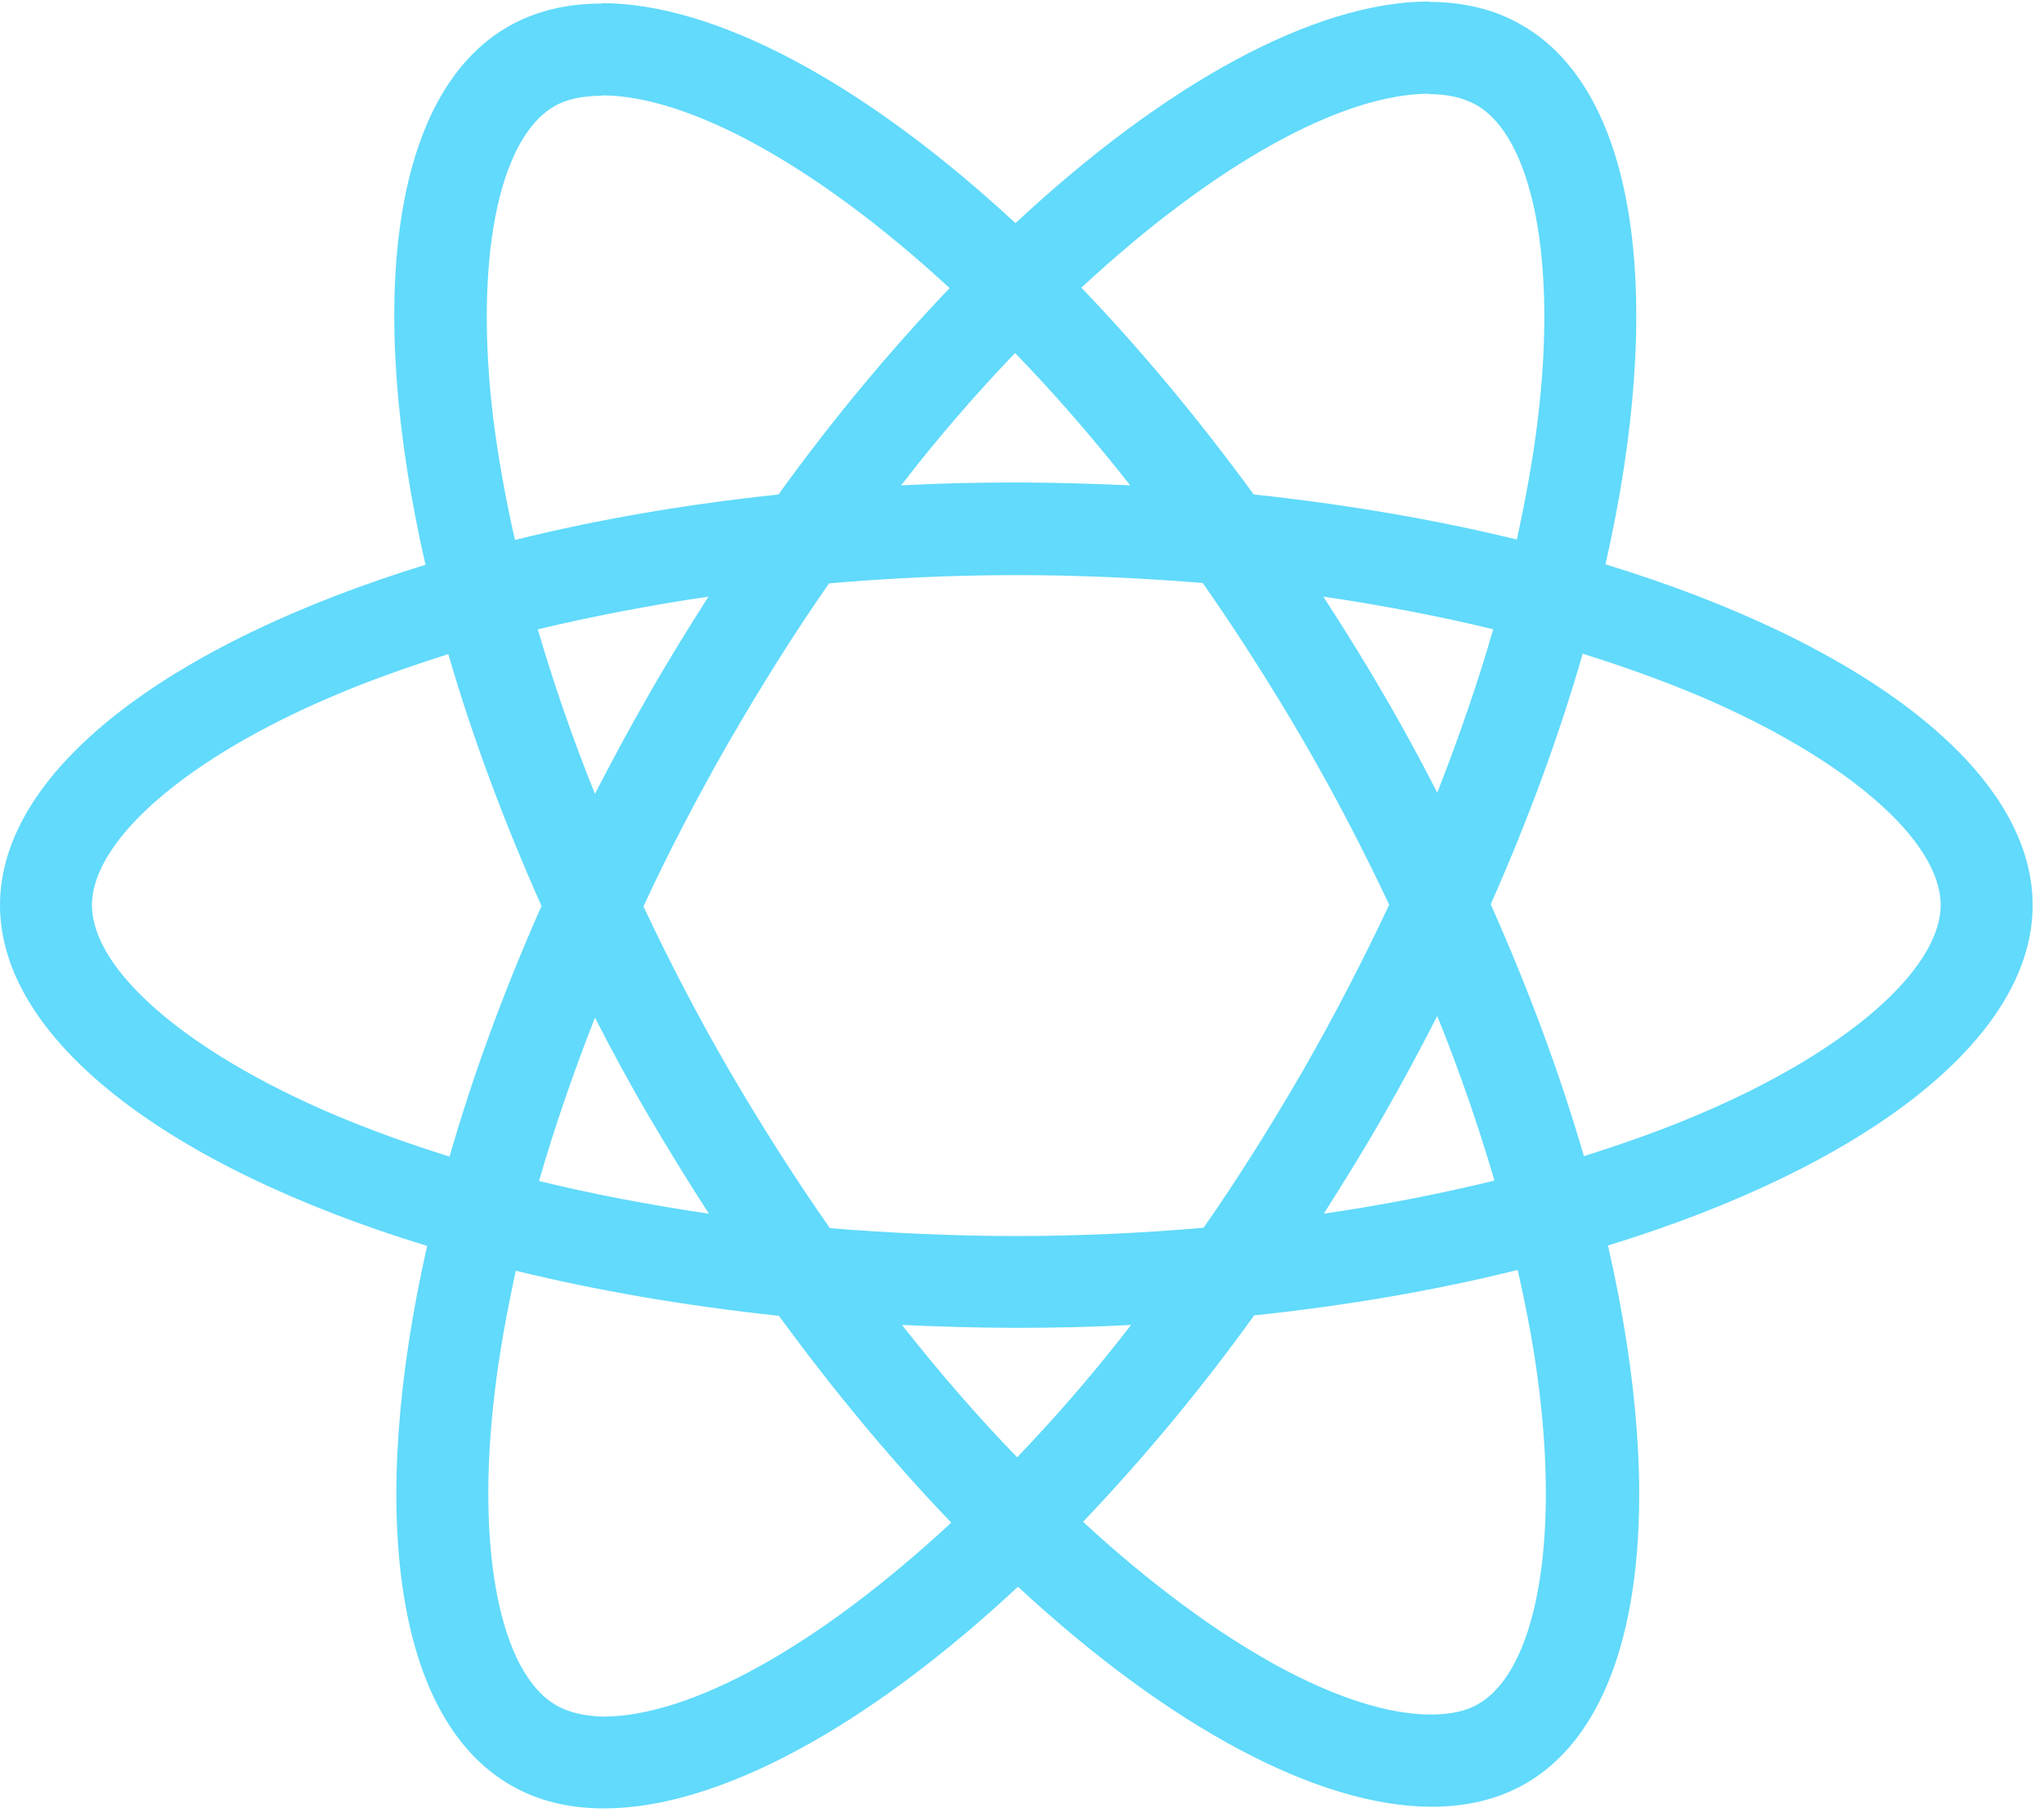 <svg width="171" height="152" viewBox="0 0 171 152" fill="none" xmlns="http://www.w3.org/2000/svg">
<path d="M170.05 75.712C170.05 64.469 155.943 53.814 134.314 47.207C139.305 25.205 137.087 7.7 127.312 2.096C125.059 0.781 122.425 0.159 119.548 0.159V7.873C121.142 7.873 122.425 8.184 123.499 8.773C128.213 11.471 130.258 21.745 128.664 34.96C128.283 38.212 127.659 41.637 126.896 45.131C120.103 43.471 112.685 42.191 104.886 41.36C100.207 34.96 95.354 29.149 90.467 24.063C101.767 13.581 112.373 7.839 119.583 7.839V0.124C110.051 0.124 97.573 6.904 84.956 18.666C72.339 6.974 59.861 0.262 50.329 0.262V7.977C57.504 7.977 68.145 13.685 79.445 24.098C74.592 29.183 69.739 34.96 65.129 41.36C57.296 42.191 49.878 43.471 43.084 45.166C42.287 41.706 41.698 38.351 41.282 35.133C39.653 21.918 41.663 11.644 46.343 8.911C47.383 8.288 48.734 8.012 50.329 8.012V0.297C47.417 0.297 44.783 0.92 42.495 2.234C32.755 7.839 30.572 25.309 35.597 47.241C14.038 53.883 0 64.504 0 75.712C0 86.956 14.107 97.611 35.736 104.218C30.745 126.22 32.963 143.725 42.738 149.329C44.991 150.643 47.625 151.266 50.537 151.266C60.069 151.266 72.547 144.486 85.164 132.724C97.781 144.417 110.259 151.128 119.791 151.128C122.702 151.128 125.337 150.505 127.624 149.191C137.364 143.586 139.548 126.116 134.522 104.183C156.012 97.576 170.05 86.921 170.05 75.712ZM124.921 52.638C123.638 57.101 122.044 61.702 120.241 66.303C118.82 63.535 117.33 60.768 115.701 58C114.106 55.233 112.408 52.534 110.709 49.905C115.631 50.632 120.38 51.531 124.921 52.638ZM109.046 89.481C106.342 94.151 103.569 98.579 100.692 102.696C95.528 103.146 90.294 103.388 85.025 103.388C79.791 103.388 74.557 103.146 69.427 102.73C66.55 98.614 63.743 94.22 61.039 89.585C58.405 85.053 56.013 80.452 53.83 75.816C55.979 71.18 58.405 66.545 61.005 62.013C63.708 57.343 66.481 52.915 69.358 48.798C74.522 48.348 79.756 48.106 85.025 48.106C90.259 48.106 95.493 48.348 100.623 48.764C103.5 52.88 106.307 57.274 109.011 61.909C111.645 66.441 114.037 71.042 116.22 75.678C114.037 80.313 111.645 84.949 109.046 89.481ZM120.241 84.984C122.113 89.619 123.707 94.255 125.025 98.752C120.484 99.859 115.701 100.793 110.744 101.52C112.442 98.856 114.141 96.123 115.735 93.321C117.33 90.553 118.82 87.751 120.241 84.984ZM85.094 121.896C81.871 118.575 78.647 114.873 75.458 110.826C78.578 110.964 81.767 111.068 84.99 111.068C88.249 111.068 91.472 110.998 94.626 110.826C91.507 114.873 88.283 118.575 85.094 121.896ZM59.306 101.52C54.384 100.793 49.636 99.894 45.095 98.787C46.377 94.324 47.972 89.723 49.774 85.122C51.195 87.89 52.686 90.657 54.315 93.425C55.944 96.192 57.608 98.891 59.306 101.52ZM84.921 29.529C88.145 32.85 91.368 36.552 94.557 40.599C91.437 40.461 88.249 40.357 85.025 40.357C81.767 40.357 78.543 40.426 75.389 40.599C78.509 36.552 81.732 32.85 84.921 29.529ZM59.271 49.905C57.573 52.569 55.875 55.302 54.28 58.104C52.686 60.871 51.195 63.639 49.774 66.406C47.902 61.771 46.308 57.135 44.991 52.638C49.532 51.566 54.315 50.632 59.271 49.905ZM27.903 93.217C15.632 87.993 7.695 81.144 7.695 75.712C7.695 70.281 15.632 63.397 27.903 58.208C30.884 56.928 34.142 55.786 37.504 54.714C39.48 61.494 42.079 68.551 45.303 75.782C42.114 82.977 39.549 90 37.608 96.746C34.176 95.673 30.918 94.497 27.903 93.217ZM46.551 142.652C41.837 139.954 39.792 129.679 41.386 116.464C41.767 113.213 42.391 109.788 43.154 106.294C49.947 107.954 57.365 109.234 65.164 110.064C69.843 116.464 74.696 122.276 79.583 127.362C68.283 137.844 57.677 143.586 50.467 143.586C48.908 143.552 47.59 143.24 46.551 142.652ZM128.768 116.291C130.397 129.506 128.387 139.781 123.707 142.514C122.668 143.137 121.316 143.413 119.721 143.413C112.546 143.413 101.905 137.705 90.606 127.292C95.458 122.207 100.311 116.43 104.921 110.03C112.754 109.2 120.172 107.92 126.966 106.225C127.763 109.719 128.387 113.074 128.768 116.291ZM142.113 93.217C139.132 94.497 135.874 95.639 132.511 96.711C130.536 89.931 127.936 82.873 124.713 75.643C127.901 68.448 130.466 61.425 132.407 54.679C135.839 55.752 139.097 56.928 142.147 58.208C154.418 63.431 162.355 70.281 162.355 75.712C162.32 81.144 154.383 88.028 142.113 93.217Z" fill="#61DAFB"/>
</svg>
